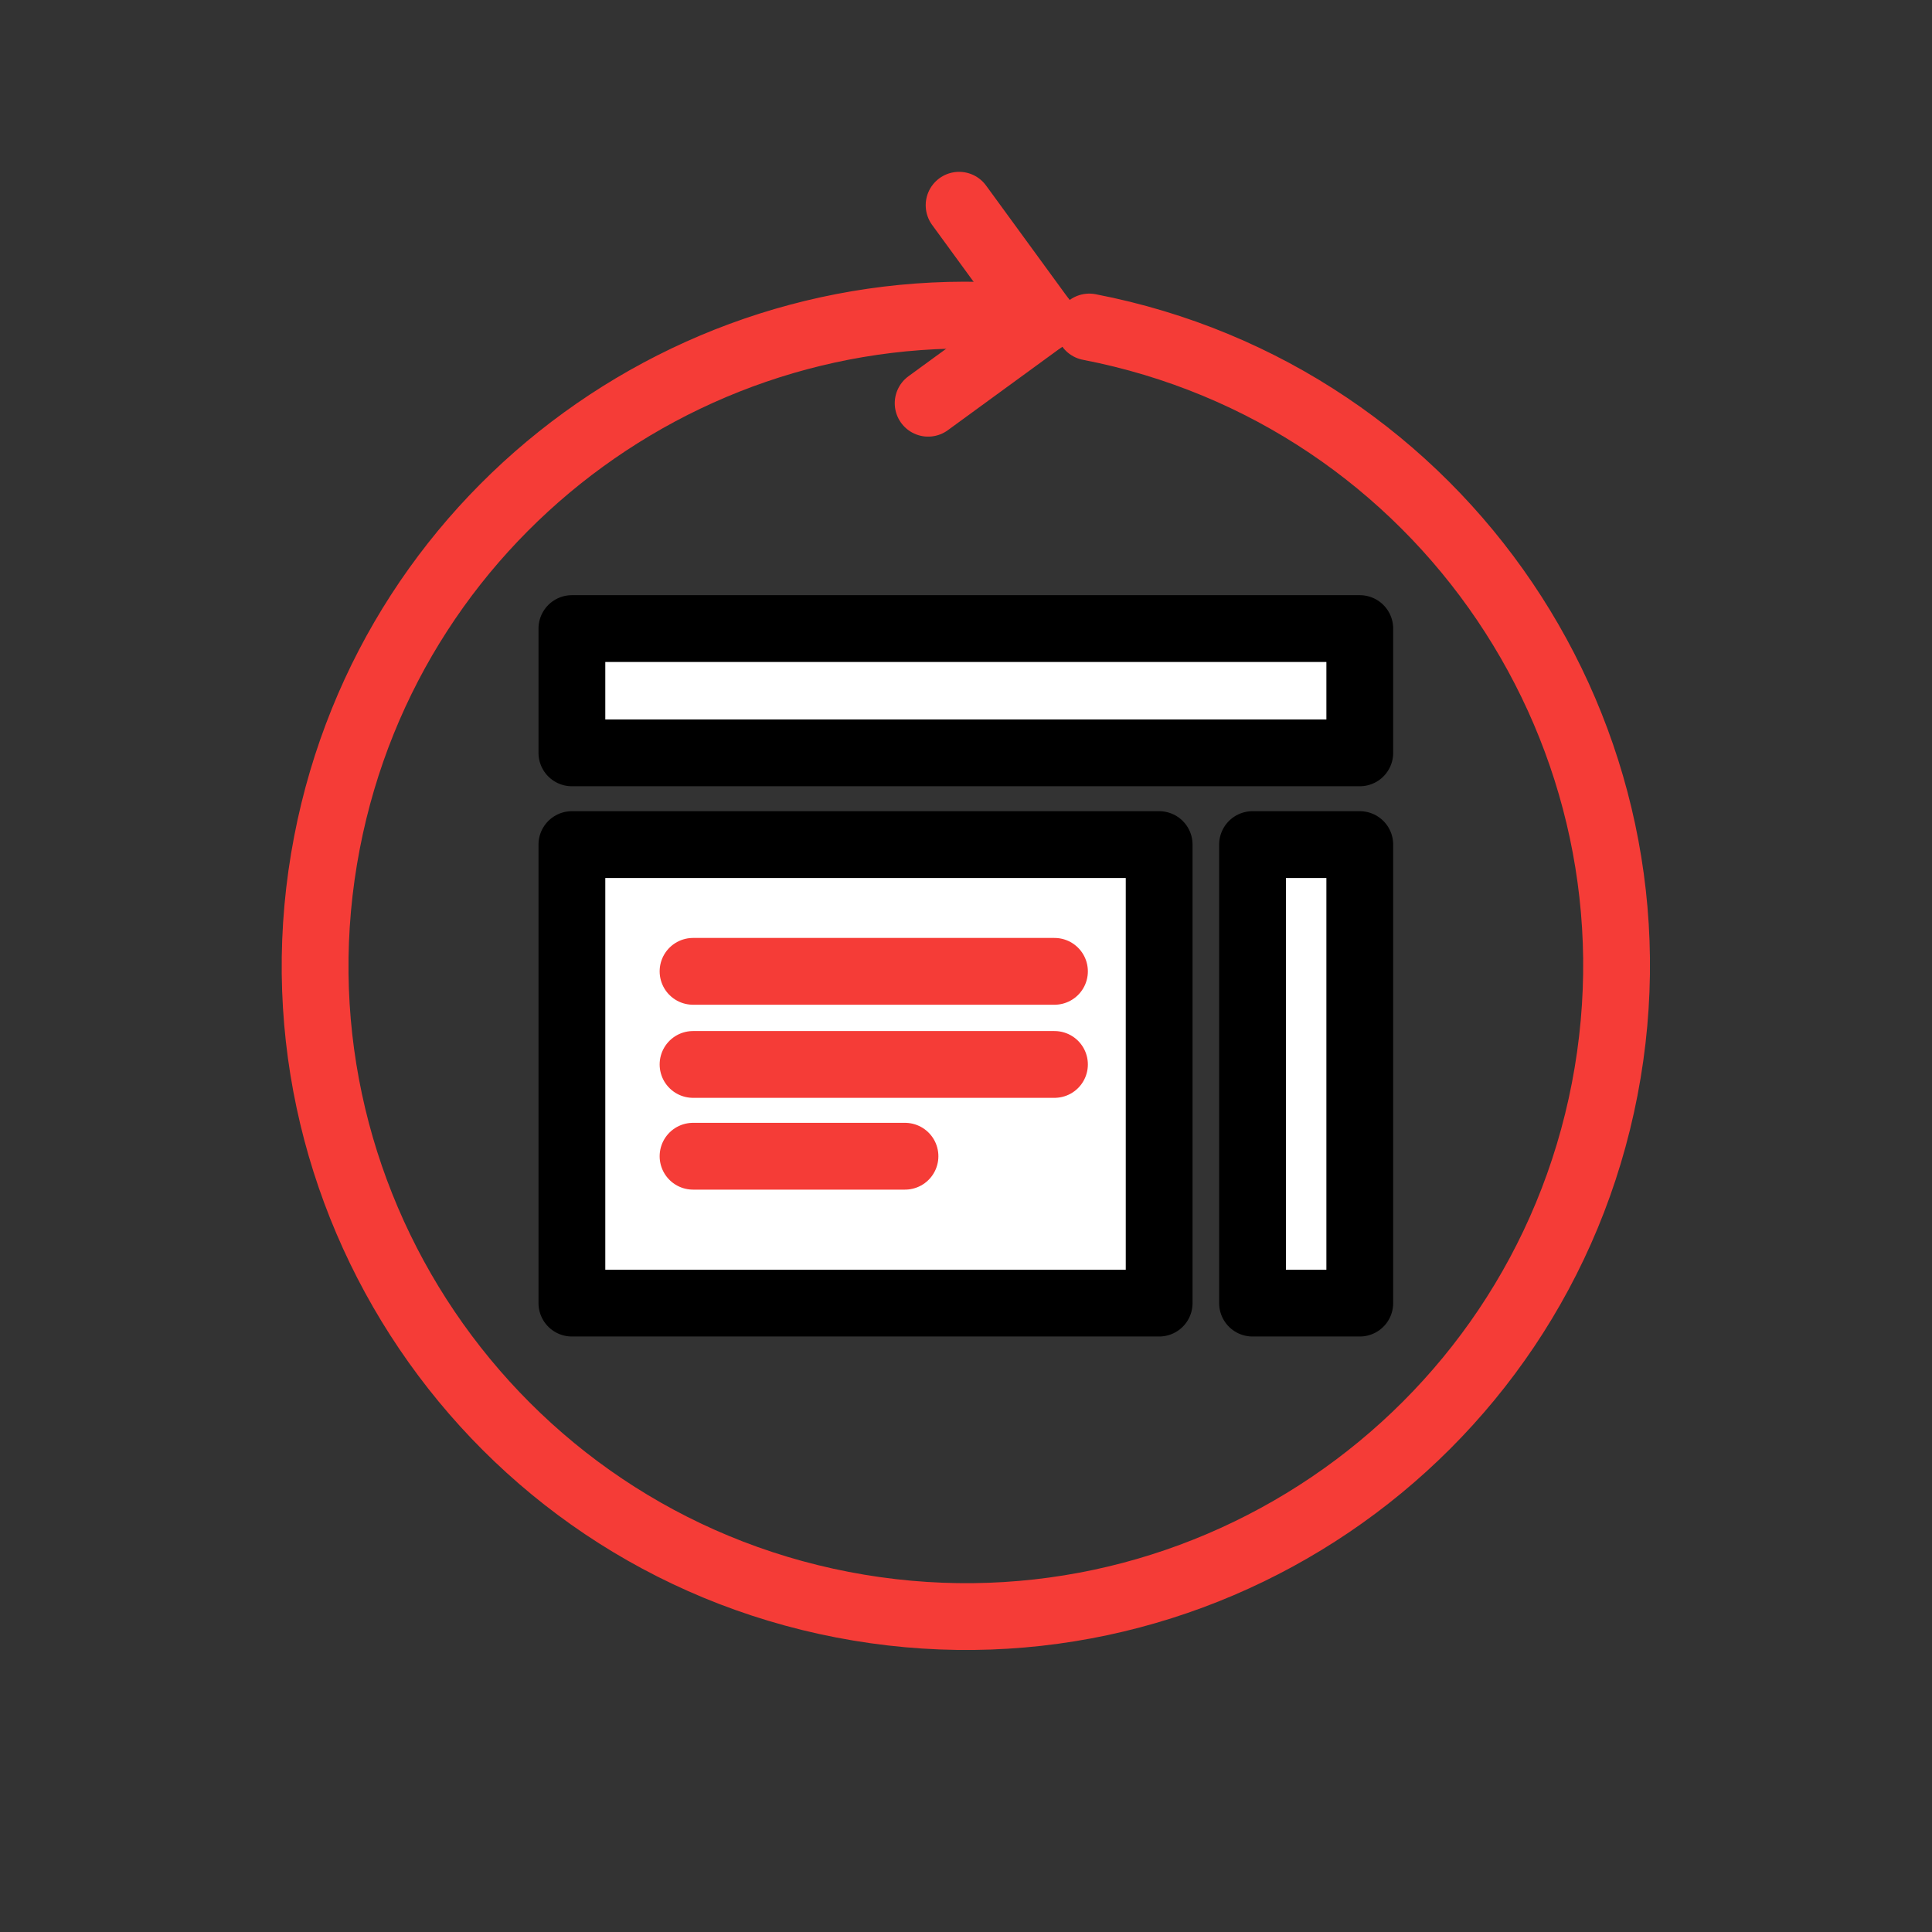 <?xml version="1.0" encoding="UTF-8" standalone="no"?><!DOCTYPE svg PUBLIC "-//W3C//DTD SVG 1.1//EN" "http://www.w3.org/Graphics/SVG/1.1/DTD/svg11.dtd"><svg width="100%" height="100%" viewBox="0 0 1181 1181" version="1.1" xmlns="http://www.w3.org/2000/svg" xmlns:xlink="http://www.w3.org/1999/xlink" xml:space="preserve" xmlns:serif="http://www.serif.com/" style="fill-rule:evenodd;clip-rule:evenodd;stroke-linecap:round;stroke-miterlimit:10;"><rect x="0" y="0" width="1181" height="1181" fill="#333333" stroke="none"/><g><path d="M586.282,125.458l51.053,69.977l-69.977,51.052" style="fill:none;stroke:#f53c37;stroke-width:40.83px;"/><path d="M665.862,199.895c215.527,41.647 356.696,250.44 315.049,465.967c-41.647,215.527 -250.44,356.696 -465.967,315.049c-215.527,-41.647 -356.696,-250.44 -315.049,-465.967c39.806,-206 232.308,-344.071 437.44,-319.509" style="fill:none;stroke:#f53c37;stroke-width:40.83px;stroke-linejoin:round;stroke-miterlimit:1.5;"/><g><rect x="349.592" y="516.281" width="358.977" height="280.286" style="fill:#fff;fill-rule:nonzero;stroke:#000;stroke-width:40.83px;stroke-linecap:butt;stroke-linejoin:round;stroke-miterlimit:2;"/><rect x="765.656" y="516.281" width="65.558" height="280.286" style="fill:#fff;fill-rule:nonzero;stroke:#000;stroke-width:40.83px;stroke-linecap:butt;stroke-linejoin:round;stroke-miterlimit:2;"/><rect x="349.592" y="384.239" width="481.622" height="75.969" style="fill:#fff;fill-rule:nonzero;stroke:#000;stroke-width:40.83px;stroke-linecap:butt;stroke-linejoin:round;stroke-miterlimit:2;"/></g><path d="M423.647,593.765l220.931,-0" style="fill:none;stroke:#f53c37;stroke-width:40.83px;stroke-linejoin:round;stroke-miterlimit:1.5;"/><path d="M423.647,650.674l220.931,0" style="fill:none;stroke:#f53c37;stroke-width:40.83px;stroke-linejoin:round;stroke-miterlimit:1.5;"/><path d="M423.647,706.782l129.555,0" style="fill:none;stroke:#f53c37;stroke-width:40.83px;stroke-linejoin:round;stroke-miterlimit:1.5;"/></g></svg>